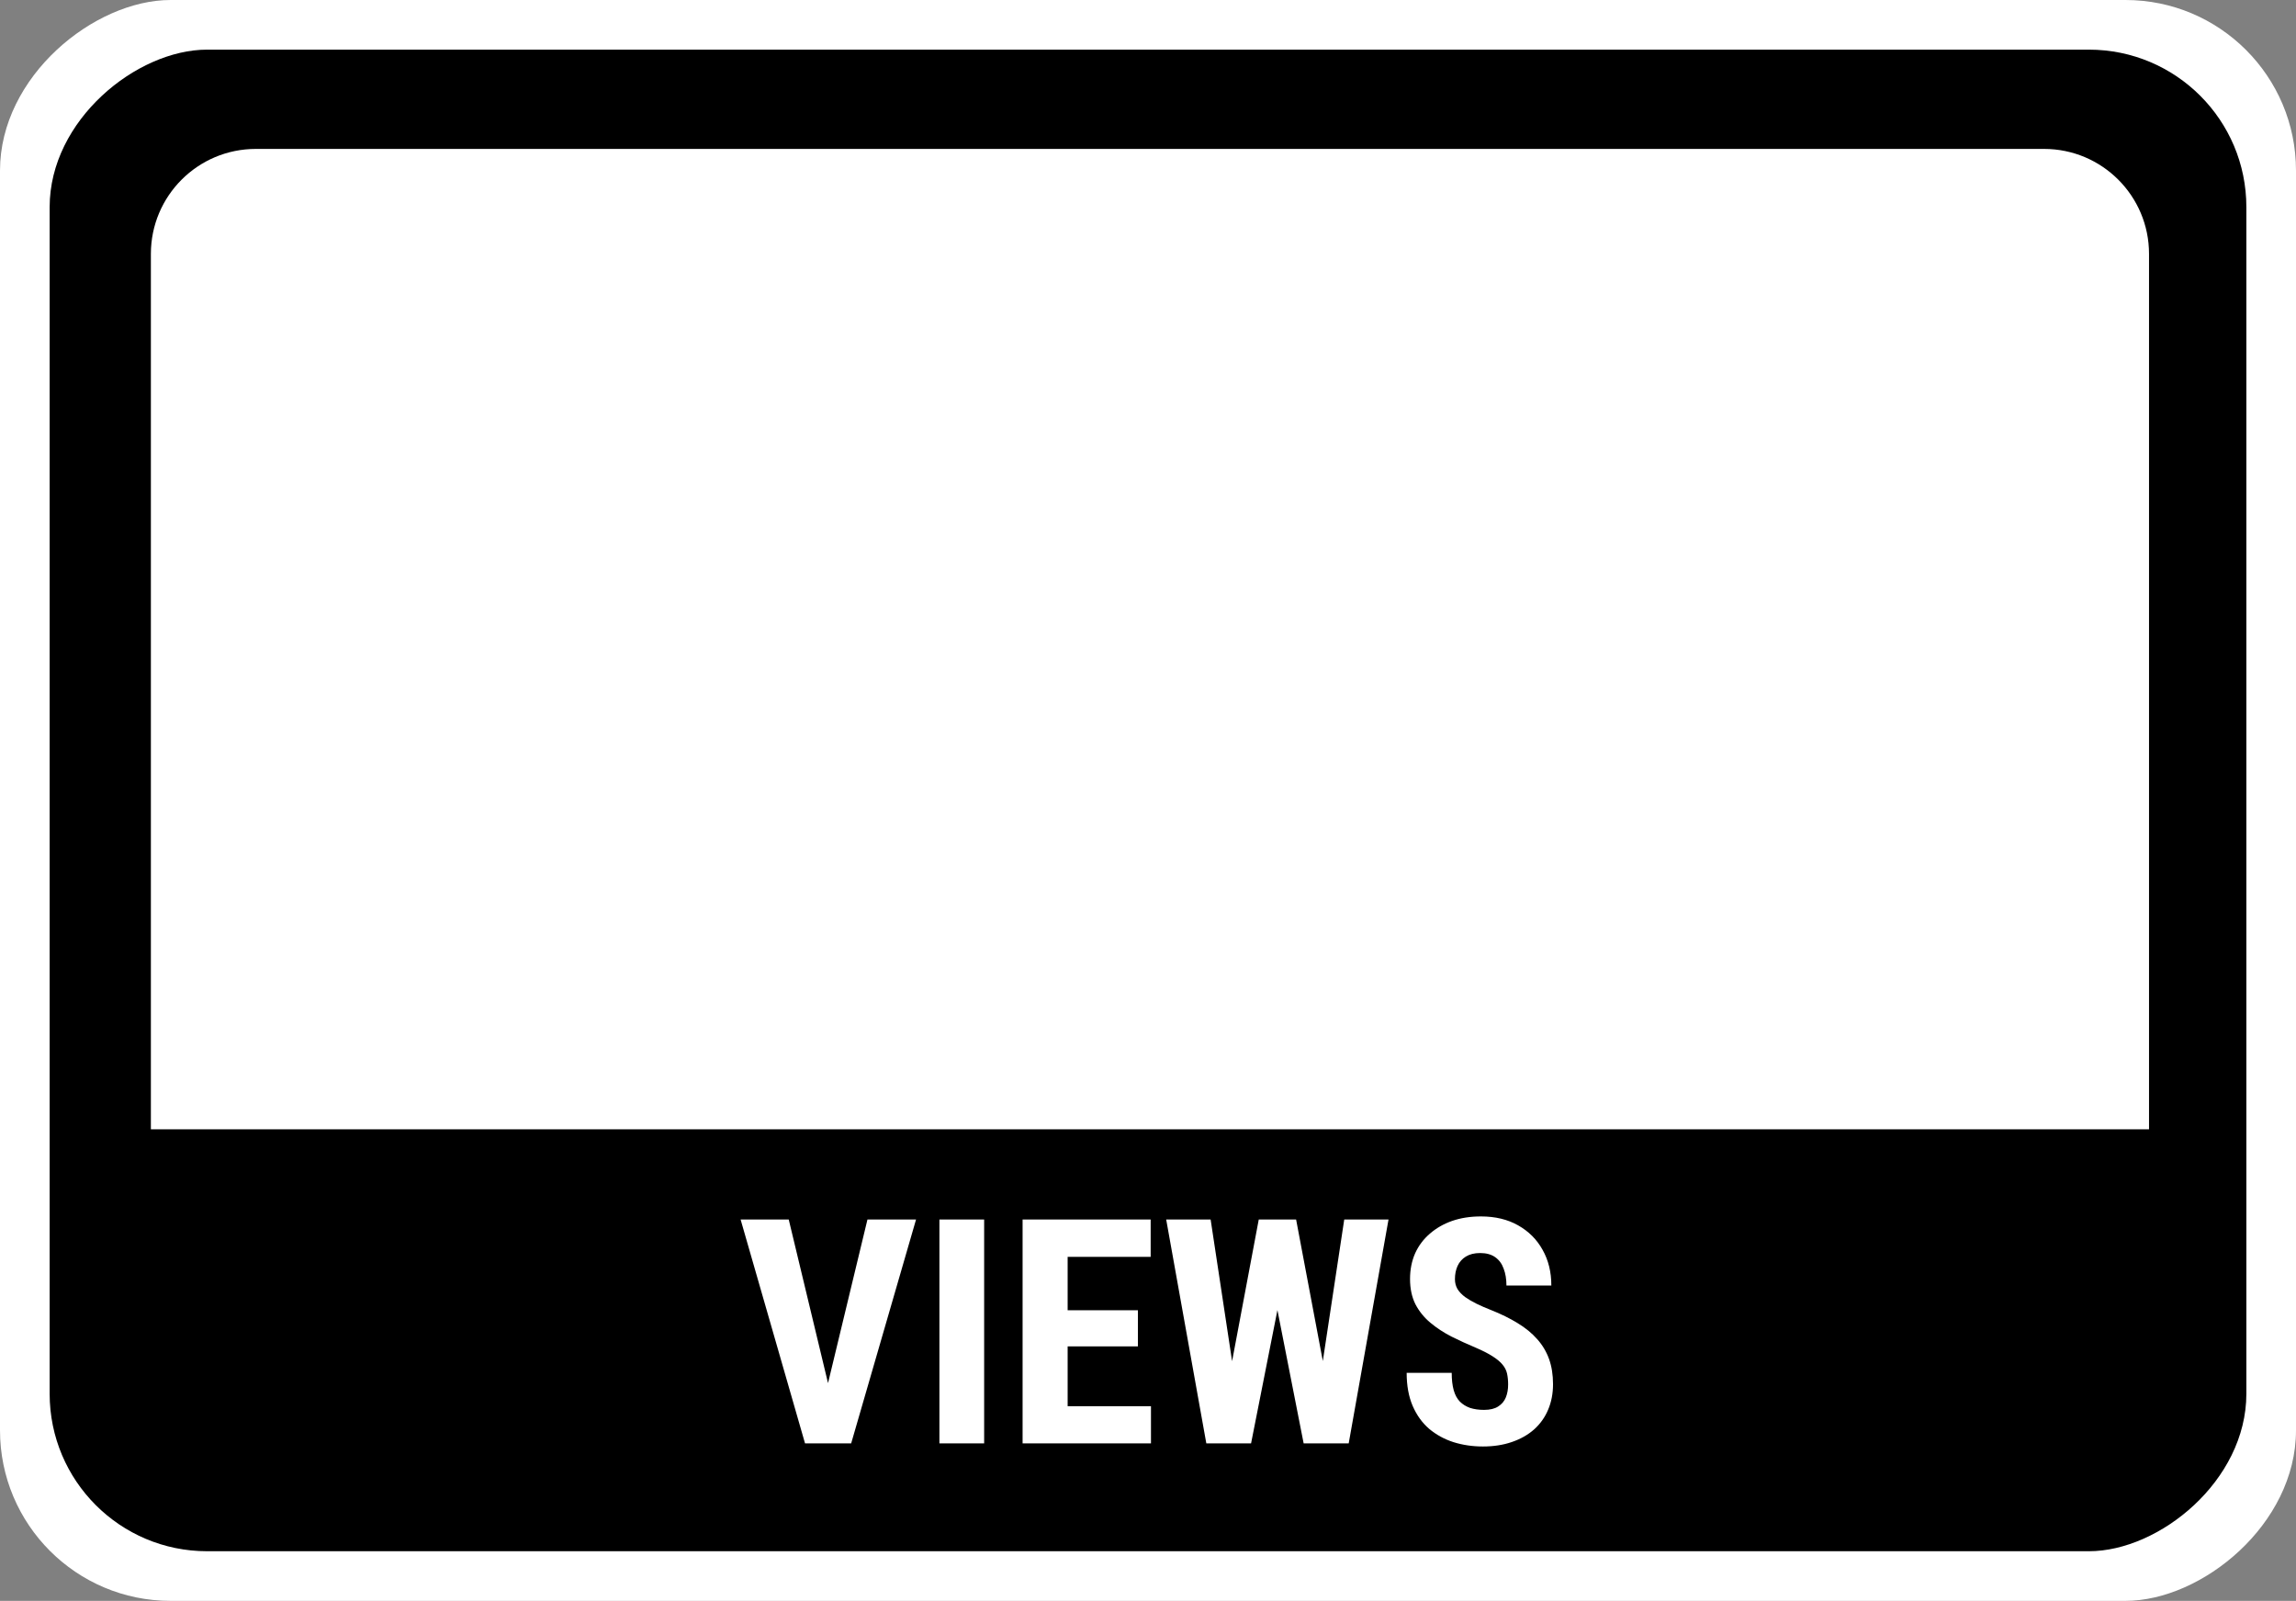 <svg width="350" height="244" viewBox="0 0 350 244" fill="none" xmlns="http://www.w3.org/2000/svg">
<rect x="0" y="0" width="350" height="244" fill="#808080" stroke="none"/>
<rect y="244" width="244" height="350" rx="26" transform="rotate(-90 0 244)" fill="white"/>
<rect x="7.568" y="236.434" width="228.868" height="334.865" rx="24" transform="rotate(-90 7.568 236.434)" fill="black"/>
<path d="M23 172.124L23 38.698C23 29.861 30.163 22.698 39 22.698L311.595 22.698C320.431 22.698 327.595 29.861 327.595 38.698V172.124L23 172.124Z" fill="white"/>
<path d="M125.766 212.711L132.234 185.875H139.641L129.75 220H124.758L125.766 212.711ZM120.234 185.875L126.68 212.711L127.734 220H122.719L112.898 185.875H120.234ZM150.023 185.875V220H143.203V185.875H150.023ZM175.453 214.328V220H160.617V214.328H175.453ZM162.75 185.875V220H155.883V185.875H162.75ZM173.461 199.703V205.211H160.617V199.703H173.461ZM175.406 185.875V191.57H160.617V185.875H175.406ZM186.422 214.891L191.883 185.875H195.492L196.57 190.375L190.711 220H186.797L186.422 214.891ZM184.547 185.875L188.953 214.961L188.203 220H183.891L177.773 185.875H184.547ZM200.531 214.844L204.914 185.875H211.664L205.594 220H201.258L200.531 214.844ZM197.578 185.875L203.086 215.055L202.641 220H198.727L192.891 190.328L193.992 185.875H197.578ZM229.898 211.023C229.898 210.414 229.844 209.859 229.734 209.359C229.625 208.859 229.391 208.398 229.031 207.977C228.688 207.555 228.18 207.133 227.508 206.711C226.852 206.289 225.992 205.852 224.93 205.398C223.664 204.867 222.438 204.305 221.25 203.711C220.062 203.102 218.992 202.398 218.039 201.602C217.086 200.805 216.328 199.867 215.766 198.789C215.219 197.695 214.945 196.414 214.945 194.945C214.945 193.508 215.203 192.203 215.719 191.031C216.25 189.859 217 188.859 217.969 188.031C218.938 187.188 220.07 186.539 221.367 186.086C222.68 185.633 224.141 185.406 225.75 185.406C227.938 185.406 229.828 185.859 231.422 186.766C233.031 187.672 234.273 188.914 235.148 190.492C236.039 192.07 236.484 193.883 236.484 195.93H229.641C229.641 194.961 229.5 194.109 229.219 193.375C228.953 192.625 228.523 192.039 227.93 191.617C227.336 191.195 226.57 190.984 225.633 190.984C224.758 190.984 224.031 191.164 223.453 191.523C222.891 191.867 222.469 192.344 222.188 192.953C221.922 193.547 221.789 194.219 221.789 194.969C221.789 195.531 221.922 196.039 222.188 196.492C222.469 196.93 222.852 197.328 223.336 197.688C223.82 198.031 224.391 198.367 225.047 198.695C225.719 199.023 226.453 199.344 227.25 199.656C228.797 200.266 230.164 200.938 231.352 201.672C232.539 202.391 233.531 203.203 234.328 204.109C235.125 205 235.727 206.008 236.133 207.133C236.539 208.258 236.742 209.539 236.742 210.977C236.742 212.398 236.492 213.695 235.992 214.867C235.508 216.023 234.797 217.023 233.859 217.867C232.922 218.695 231.789 219.336 230.461 219.789C229.148 220.242 227.68 220.469 226.055 220.469C224.477 220.469 222.984 220.25 221.578 219.812C220.172 219.359 218.93 218.68 217.852 217.773C216.789 216.852 215.953 215.688 215.344 214.281C214.734 212.859 214.43 211.18 214.43 209.242H221.297C221.297 210.273 221.398 211.156 221.602 211.891C221.805 212.609 222.117 213.188 222.539 213.625C222.961 214.047 223.477 214.367 224.086 214.586C224.711 214.789 225.422 214.891 226.219 214.891C227.125 214.891 227.844 214.719 228.375 214.375C228.922 214.031 229.312 213.57 229.547 212.992C229.781 212.414 229.898 211.758 229.898 211.023Z" fill="white"/>
</svg>
